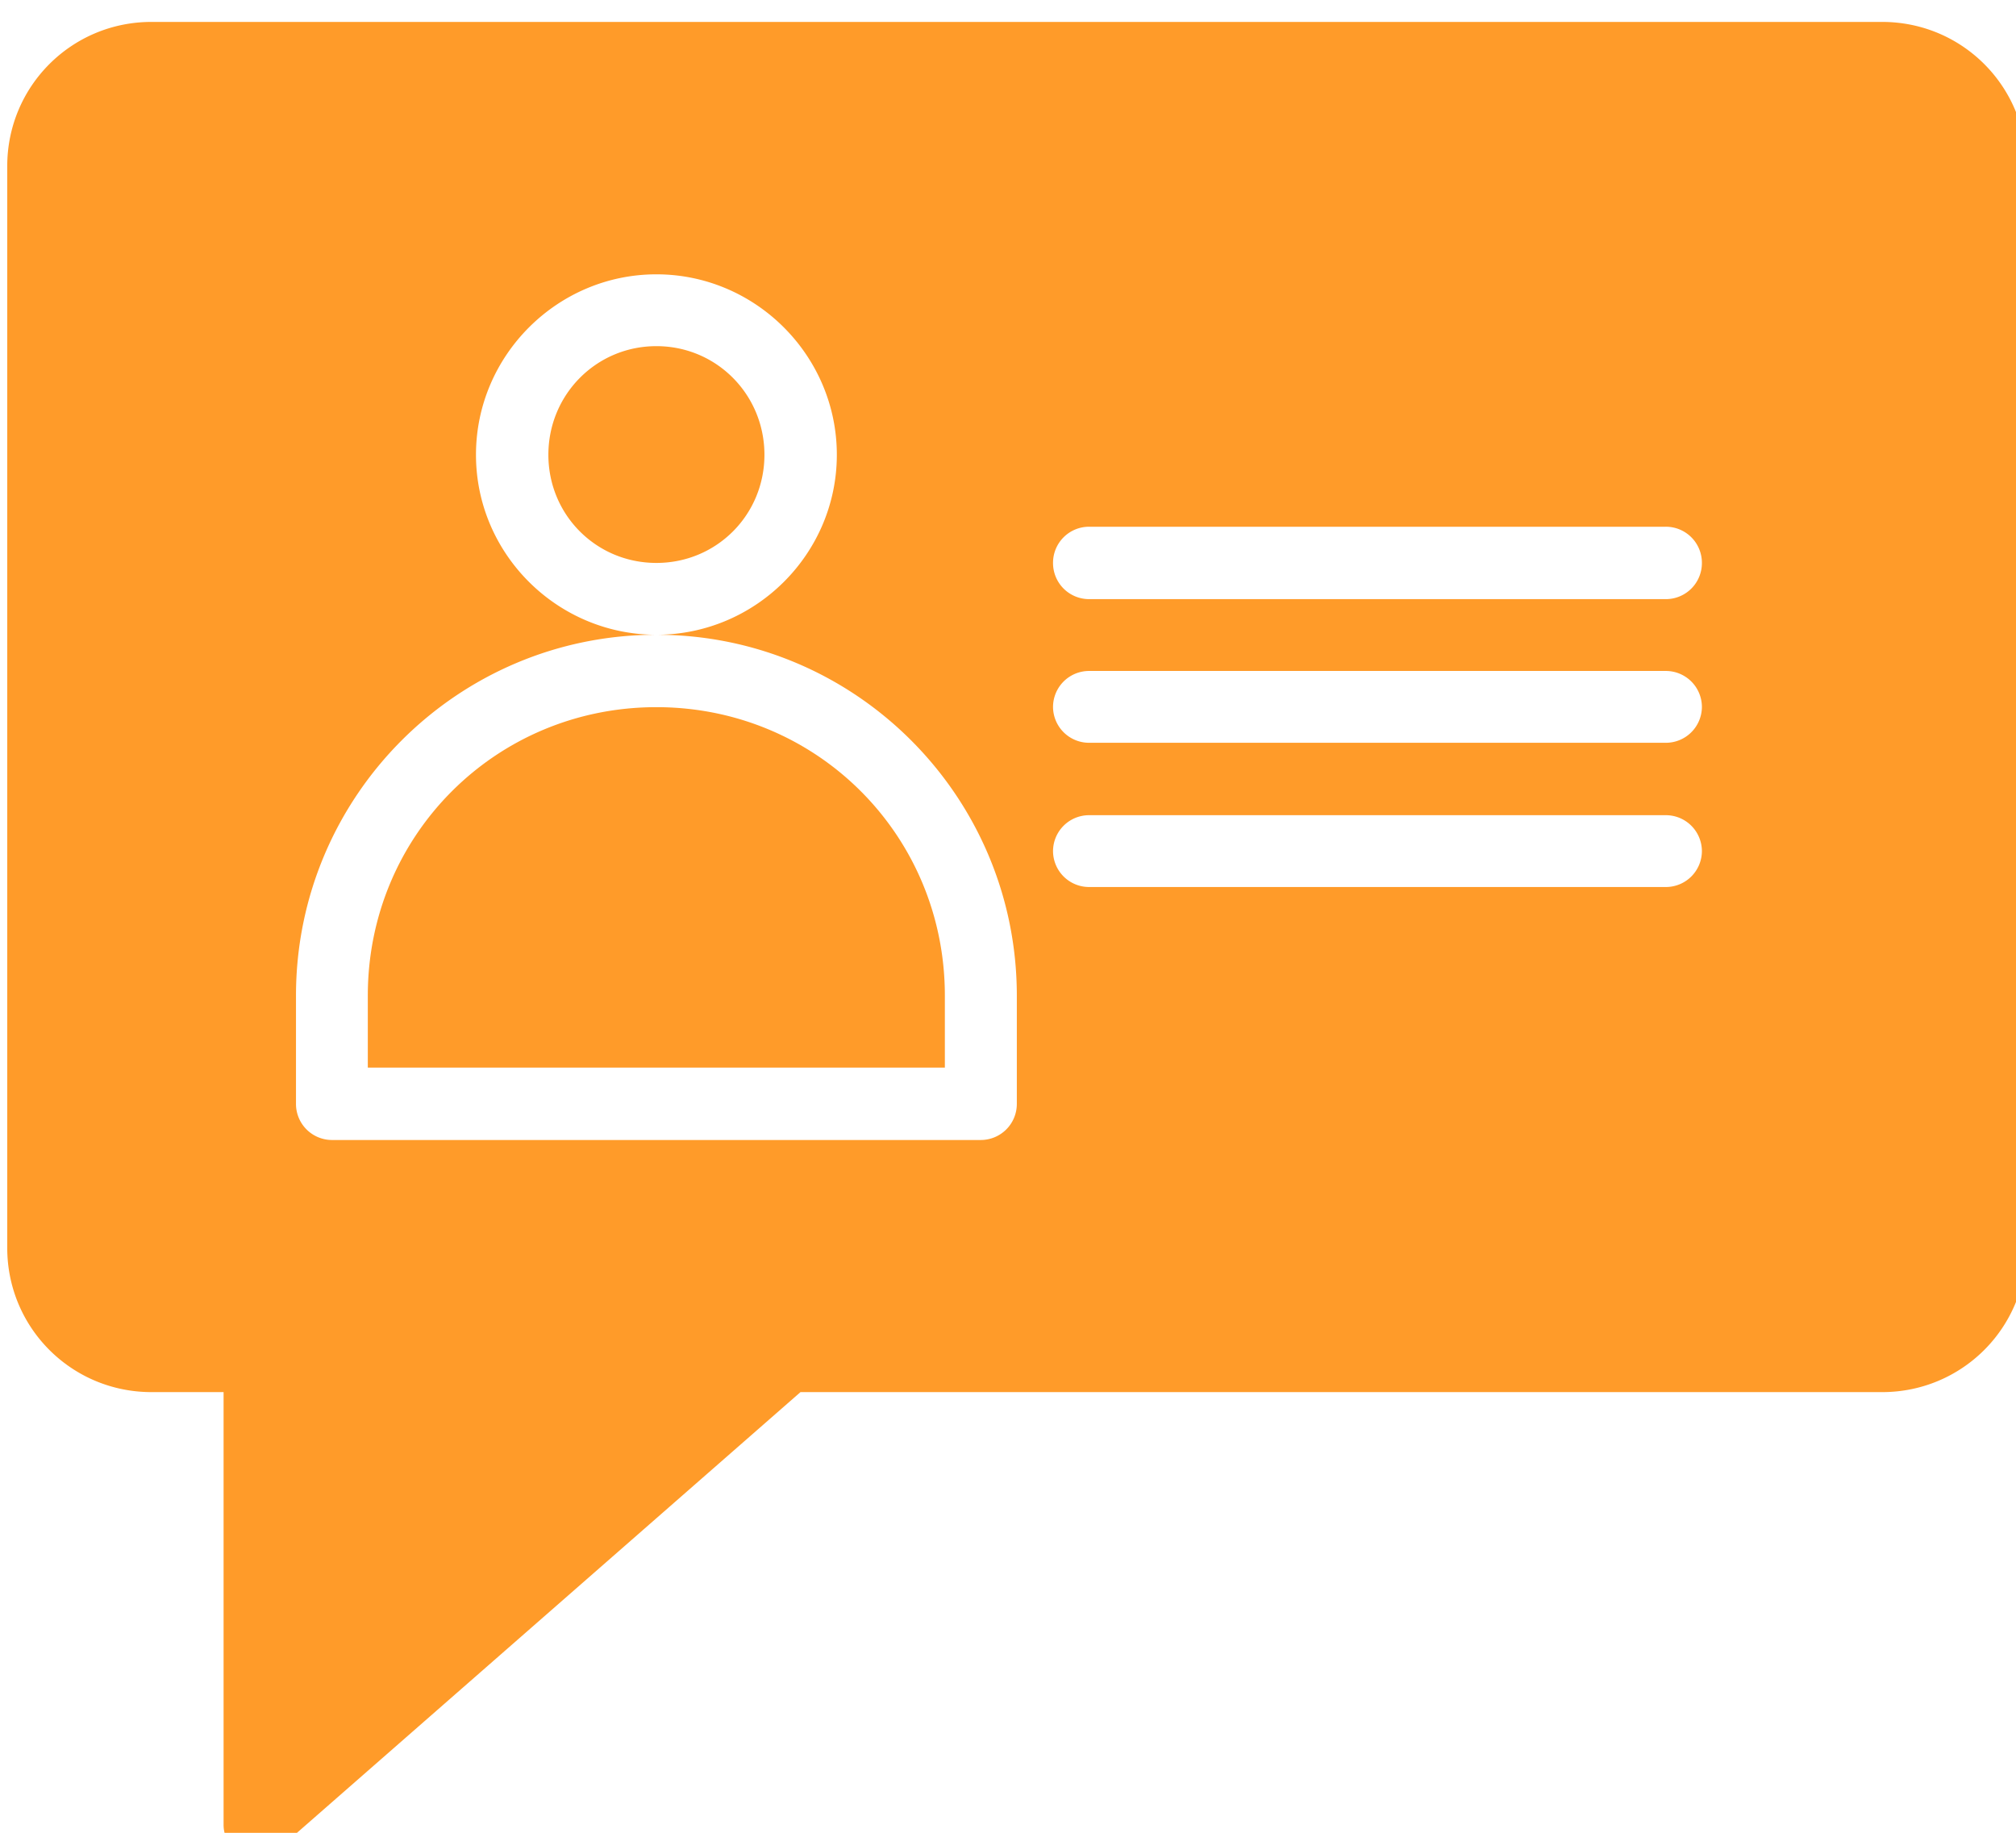 <svg xmlns="http://www.w3.org/2000/svg" width="28" height="25.455" viewBox="0 0 7.408 6.735" id="contact-list" fill="rgb(255, 155, 41)">
  <path d="m 67.496,192.504 c -1.108,0 -2,0.892 -2,2 v 15 c 0,1.108 0.892,2 2,2 h 1 v 6 A 0.454,0.454 0 0 0 69.25,217.846 l 7.246,-6.342 h 15 c 1.108,0 2,-0.892 2,-2 v -15 c 0,-1.108 -0.892,-2 -2,-2 z m 7.002,3.5 c 1.375,0 2.502,1.127 2.502,2.502 0,1.375 -1.127,2.496 -2.502,2.496 2.761,0 4.998,2.243 4.998,5.004 v 1.5 a 0.5,0.5 0 0 1 -0.502,0.502 h -9 A 0.5,0.5 0 0 1 69.5,207.506 v -1.5 c 0,-2.761 2.237,-5.004 4.998,-5.004 -1.375,0 -2.502,-1.121 -2.502,-2.496 0,-1.375 1.127,-2.502 2.502,-2.502 z m 0,0.996 C 73.664,197 73,197.672 73,198.506 c 0,0.834 0.664,1.5 1.498,1.5 0.834,0 1.498,-0.666 1.498,-1.5 0,-0.834 -0.664,-1.506 -1.498,-1.506 z M 80.5,199.504 h 7.994 a 0.5,0.5 0 0 1 0.502,0.502 0.5,0.5 0 0 1 -0.502,0.502 H 80.5 A 0.5,0.5 0 0 1 79.998,200.006 0.5,0.5 0 0 1 80.5,199.504 Z m 0,2 h 7.994 a 0.5,0.5 0 0 1 0.502,0.502 A 0.5,0.5 0 0 1 88.494,202.5 H 80.5 A 0.5,0.5 0 0 1 79.998,202.006 0.5,0.5 0 0 1 80.5,201.504 Z m -6.002,0.502 c -2.225,0 -4.002,1.775 -4.002,4 v 0.998 h 8.002 v -0.998 c 0,-2.225 -1.775,-4 -4,-4 z M 80.5,203.504 h 7.994 a 0.5,0.5 0 0 1 0.502,0.502 A 0.5,0.5 0 0 1 88.494,204.5 H 80.5 A 0.5,0.5 0 0 1 79.998,204.006 0.5,0.5 0 0 1 80.5,203.504 Z" color="#000" font-family="sans-serif" font-weight="400" overflow="visible" style="line-height:normal;font-variant-ligatures:normal;font-variant-position:normal;font-variant-caps:normal;font-variant-numeric:normal;font-variant-alternates:normal;font-variant-east-asian:normal;font-feature-settings:normal;font-variation-settings:normal;text-indent:0;text-align:start;text-decoration-line:none;text-decoration-style:solid;text-decoration-color:#000;text-transform:none;text-orientation:mixed;shape-padding:0;shape-margin:0;inline-size:0;isolation:auto;mix-blend-mode:normal" transform="translate(-17.33 -50.933)scale(.265)"></path>
</svg>